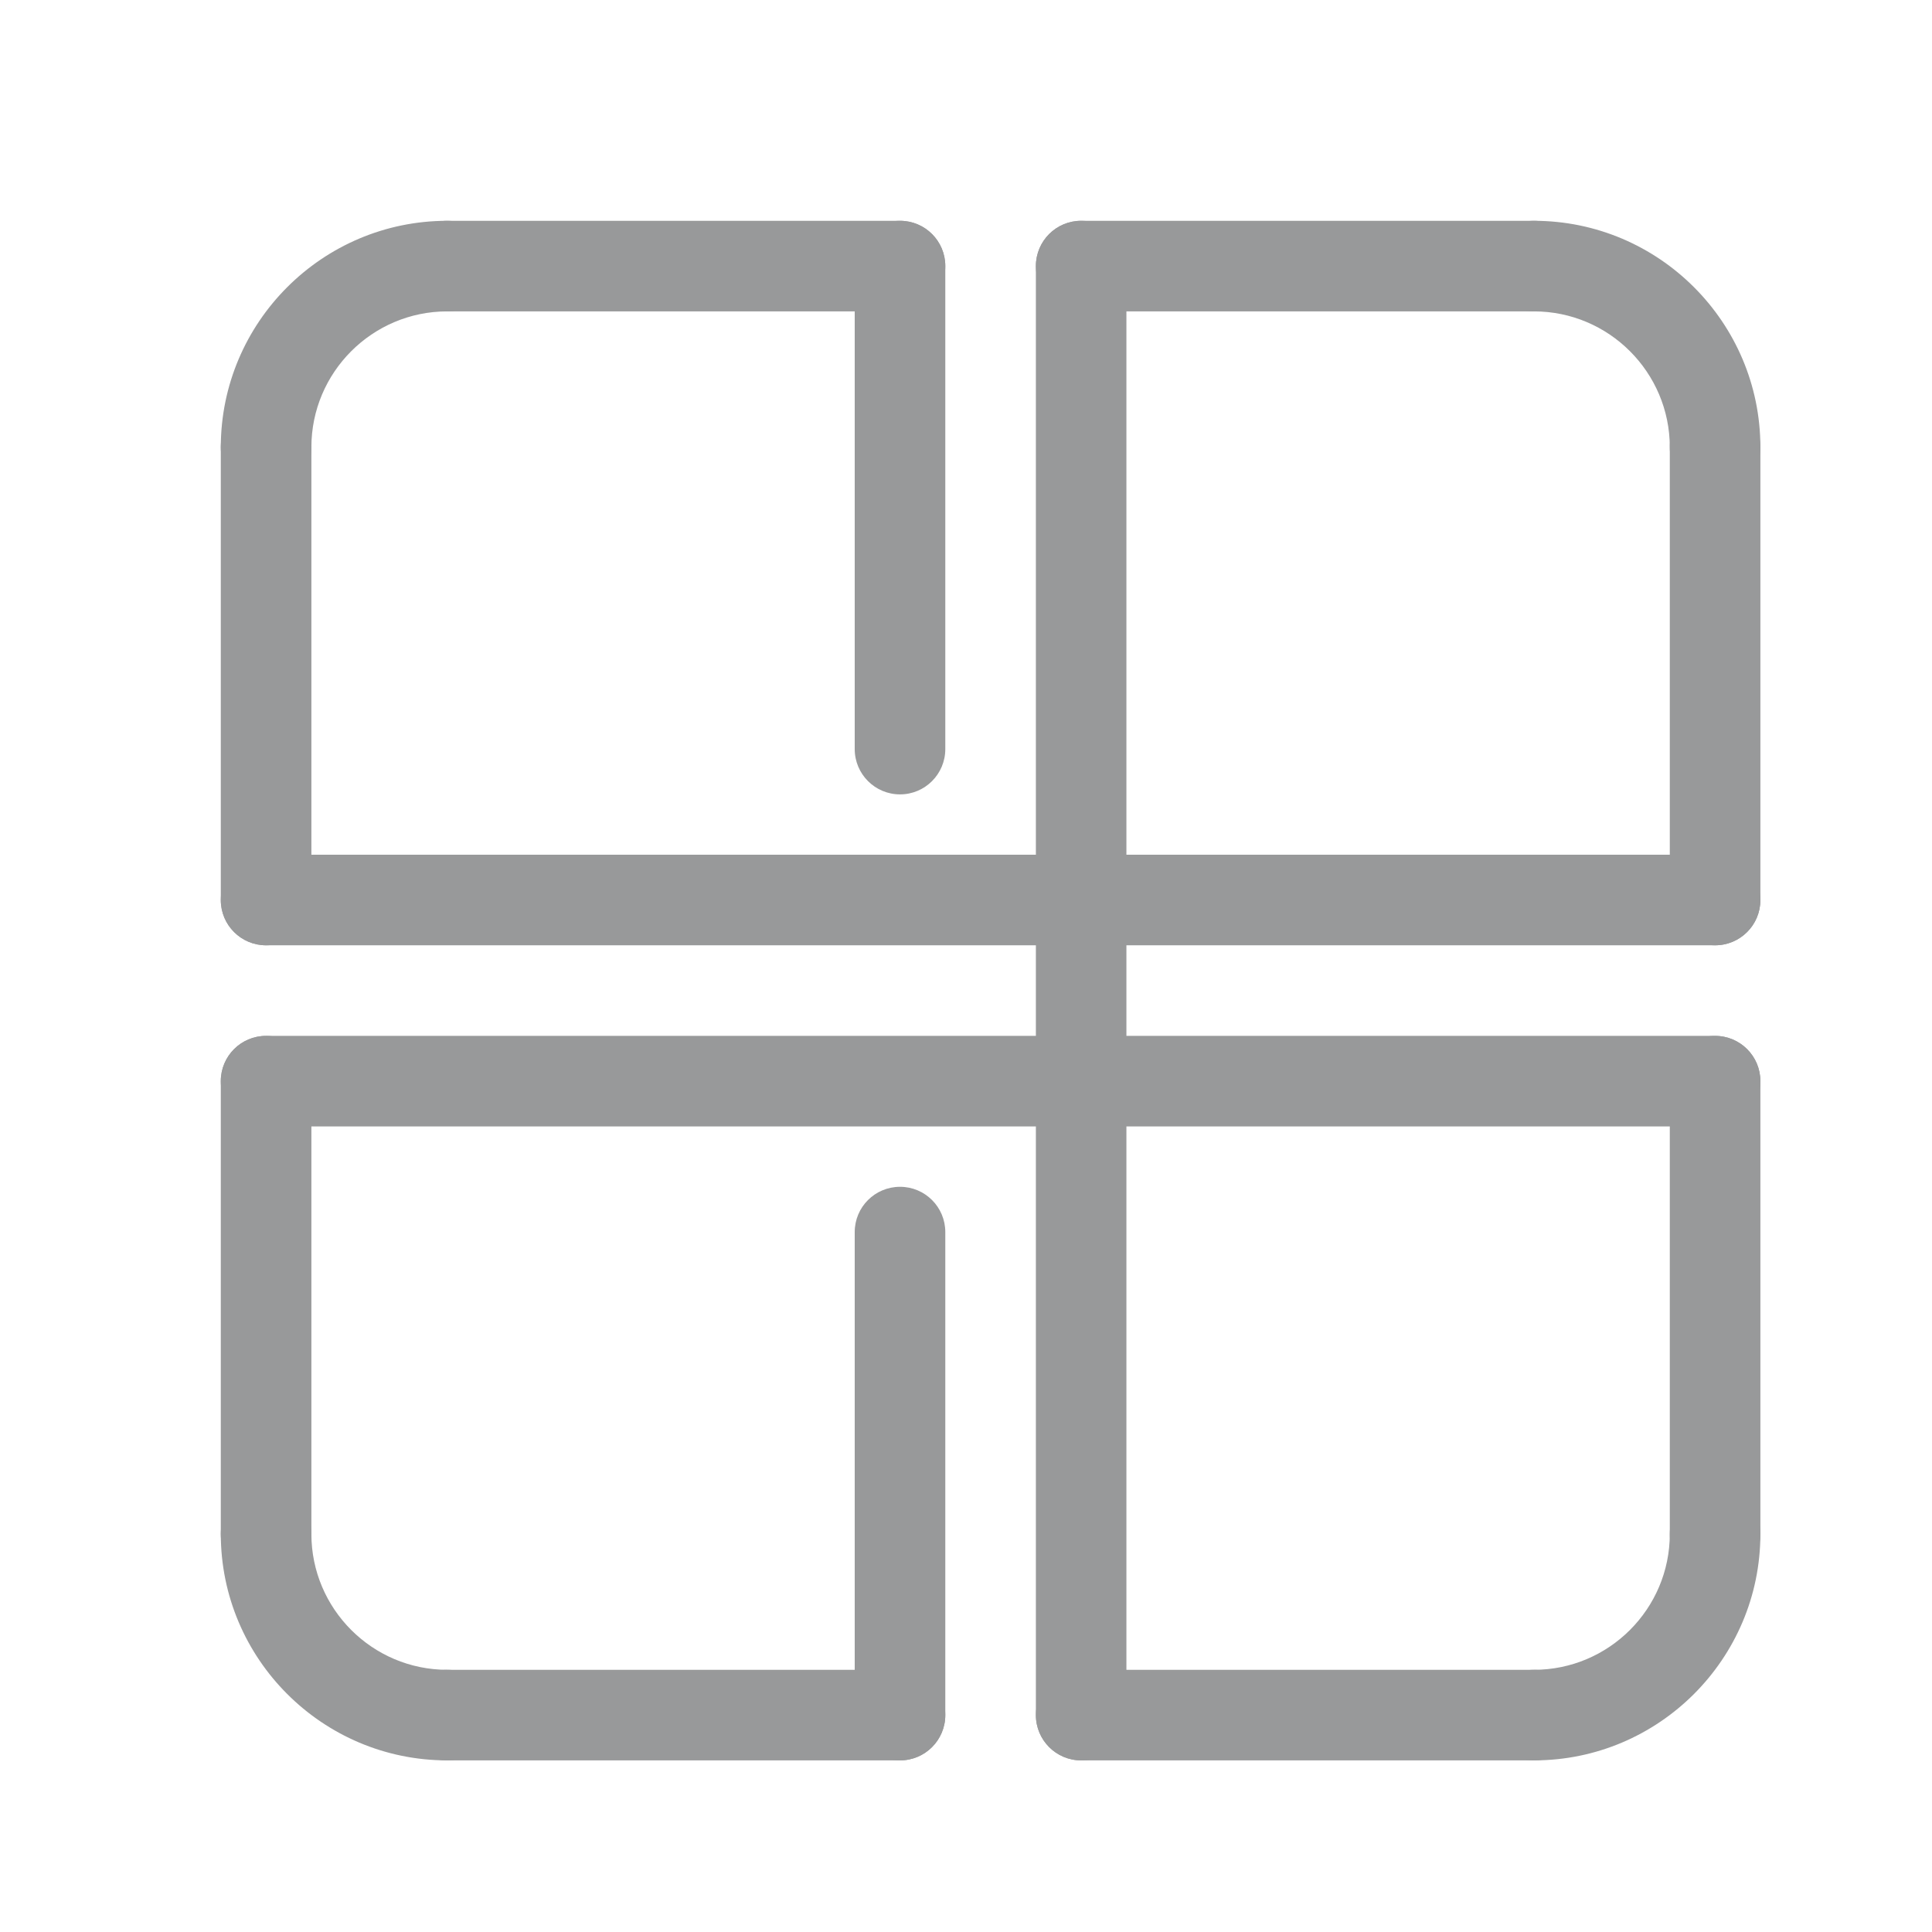 <svg width="35" height="35" viewBox="0 0 35 35" fill="none" xmlns="http://www.w3.org/2000/svg">
<path d="M31.07 20.406H4.82C4.367 20.406 4 20.039 4 19.586C4 19.133 4.367 18.766 4.82 18.766H31.07C31.524 18.766 31.891 19.133 31.891 19.586C31.891 20.039 31.524 20.406 31.07 20.406Z" fill="#98999A"/>
<path d="M4.82 28.609C4.367 28.609 4 28.242 4 27.789V19.586C4 19.133 4.367 18.766 4.82 18.766C5.274 18.766 5.641 19.133 5.641 19.586V27.789C5.641 28.242 5.274 28.609 4.82 28.609Z" fill="#98999A"/>
<path d="M16.305 31.891C15.851 31.891 15.484 31.523 15.484 31.07V22.32C15.484 21.867 15.851 21.5 16.305 21.5C16.758 21.5 17.125 21.867 17.125 22.32V31.07C17.125 31.523 16.758 31.891 16.305 31.891Z" fill="#98999A"/>
<path d="M27.789 31.891H19.586C19.133 31.891 18.766 31.523 18.766 31.07C18.766 30.617 19.133 30.25 19.586 30.25H27.789C28.242 30.25 28.609 30.617 28.609 31.07C28.609 31.523 28.242 31.891 27.789 31.891Z" fill="#98999A"/>
<path d="M19.586 31.891C19.133 31.891 18.766 31.523 18.766 31.07V4.82C18.766 4.367 19.133 4 19.586 4C20.039 4 20.406 4.367 20.406 4.82V31.07C20.406 31.523 20.039 31.891 19.586 31.891Z" fill="#98999A"/>
<path d="M31.07 17.125H4.82C4.367 17.125 4 16.758 4 16.305C4 15.852 4.367 15.484 4.82 15.484H31.07C31.524 15.484 31.891 15.852 31.891 16.305C31.891 16.758 31.524 17.125 31.07 17.125Z" fill="#98999A"/>
<path d="M31.07 17.125C30.617 17.125 30.25 16.758 30.25 16.305V8.102C30.25 7.649 30.617 7.281 31.07 7.281C31.524 7.281 31.891 7.649 31.891 8.102V16.305C31.891 16.758 31.524 17.125 31.07 17.125Z" fill="#98999A"/>
<path d="M16.305 14.391C15.851 14.391 15.484 14.023 15.484 13.57V4.82C15.484 4.367 15.851 4 16.305 4C16.758 4 17.125 4.367 17.125 4.82V13.57C17.125 14.023 16.758 14.391 16.305 14.391Z" fill="#98999A"/>
<path d="M16.305 31.891H8.102C7.648 31.891 7.281 31.523 7.281 31.07C7.281 30.617 7.648 30.25 8.102 30.25H16.305C16.758 30.25 17.125 30.617 17.125 31.07C17.125 31.523 16.758 31.891 16.305 31.891Z" fill="#98999A"/>
<path d="M16.305 5.641H8.102C7.648 5.641 7.281 5.273 7.281 4.82C7.281 4.367 7.648 4 8.102 4H16.305C16.758 4 17.125 4.367 17.125 4.82C17.125 5.273 16.758 5.641 16.305 5.641Z" fill="#98999A"/>
<path d="M27.789 5.641H19.586C19.133 5.641 18.766 5.273 18.766 4.82C18.766 4.367 19.133 4 19.586 4H27.789C28.242 4 28.609 4.367 28.609 4.82C28.609 5.273 28.242 5.641 27.789 5.641Z" fill="#98999A"/>
<path d="M4.82 17.125C4.367 17.125 4 16.758 4 16.305V8.102C4 7.649 4.367 7.281 4.82 7.281C5.274 7.281 5.641 7.649 5.641 8.102V16.305C5.641 16.758 5.274 17.125 4.82 17.125Z" fill="#98999A"/>
<path d="M31.07 28.609C30.617 28.609 30.25 28.242 30.25 27.789V19.586C30.25 19.133 30.617 18.766 31.07 18.766C31.524 18.766 31.891 19.133 31.891 19.586V27.789C31.891 28.242 31.524 28.609 31.07 28.609Z" fill="#98999A"/>
<path d="M31.07 8.922C30.617 8.922 30.25 8.554 30.25 8.102C30.25 6.745 29.146 5.641 27.789 5.641C27.336 5.641 26.969 5.273 26.969 4.82C26.969 4.367 27.336 4 27.789 4C30.051 4 31.891 5.84 31.891 8.102C31.891 8.554 31.524 8.922 31.07 8.922Z" fill="#98999A"/>
<path d="M27.789 31.891C27.336 31.891 26.969 31.523 26.969 31.07C26.969 30.617 27.336 30.25 27.789 30.25C29.146 30.25 30.25 29.146 30.25 27.789C30.25 27.336 30.617 26.969 31.07 26.969C31.524 26.969 31.891 27.336 31.891 27.789C31.891 30.051 30.051 31.891 27.789 31.891Z" fill="#98999A"/>
<path d="M8.102 31.891C5.84 31.891 4 30.051 4 27.789C4 27.336 4.367 26.969 4.82 26.969C5.274 26.969 5.641 27.336 5.641 27.789C5.641 29.146 6.745 30.25 8.102 30.25C8.555 30.25 8.922 30.617 8.922 31.07C8.922 31.523 8.555 31.891 8.102 31.891Z" fill="#98999A"/>
<path d="M4.82 8.922C4.367 8.922 4 8.554 4 8.102C4 5.84 5.84 4 8.102 4C8.555 4 8.922 4.367 8.922 4.82C8.922 5.273 8.555 5.641 8.102 5.641C6.745 5.641 5.641 6.745 5.641 8.102C5.641 8.554 5.274 8.922 4.82 8.922Z" fill="#98999A"/>
</svg>
